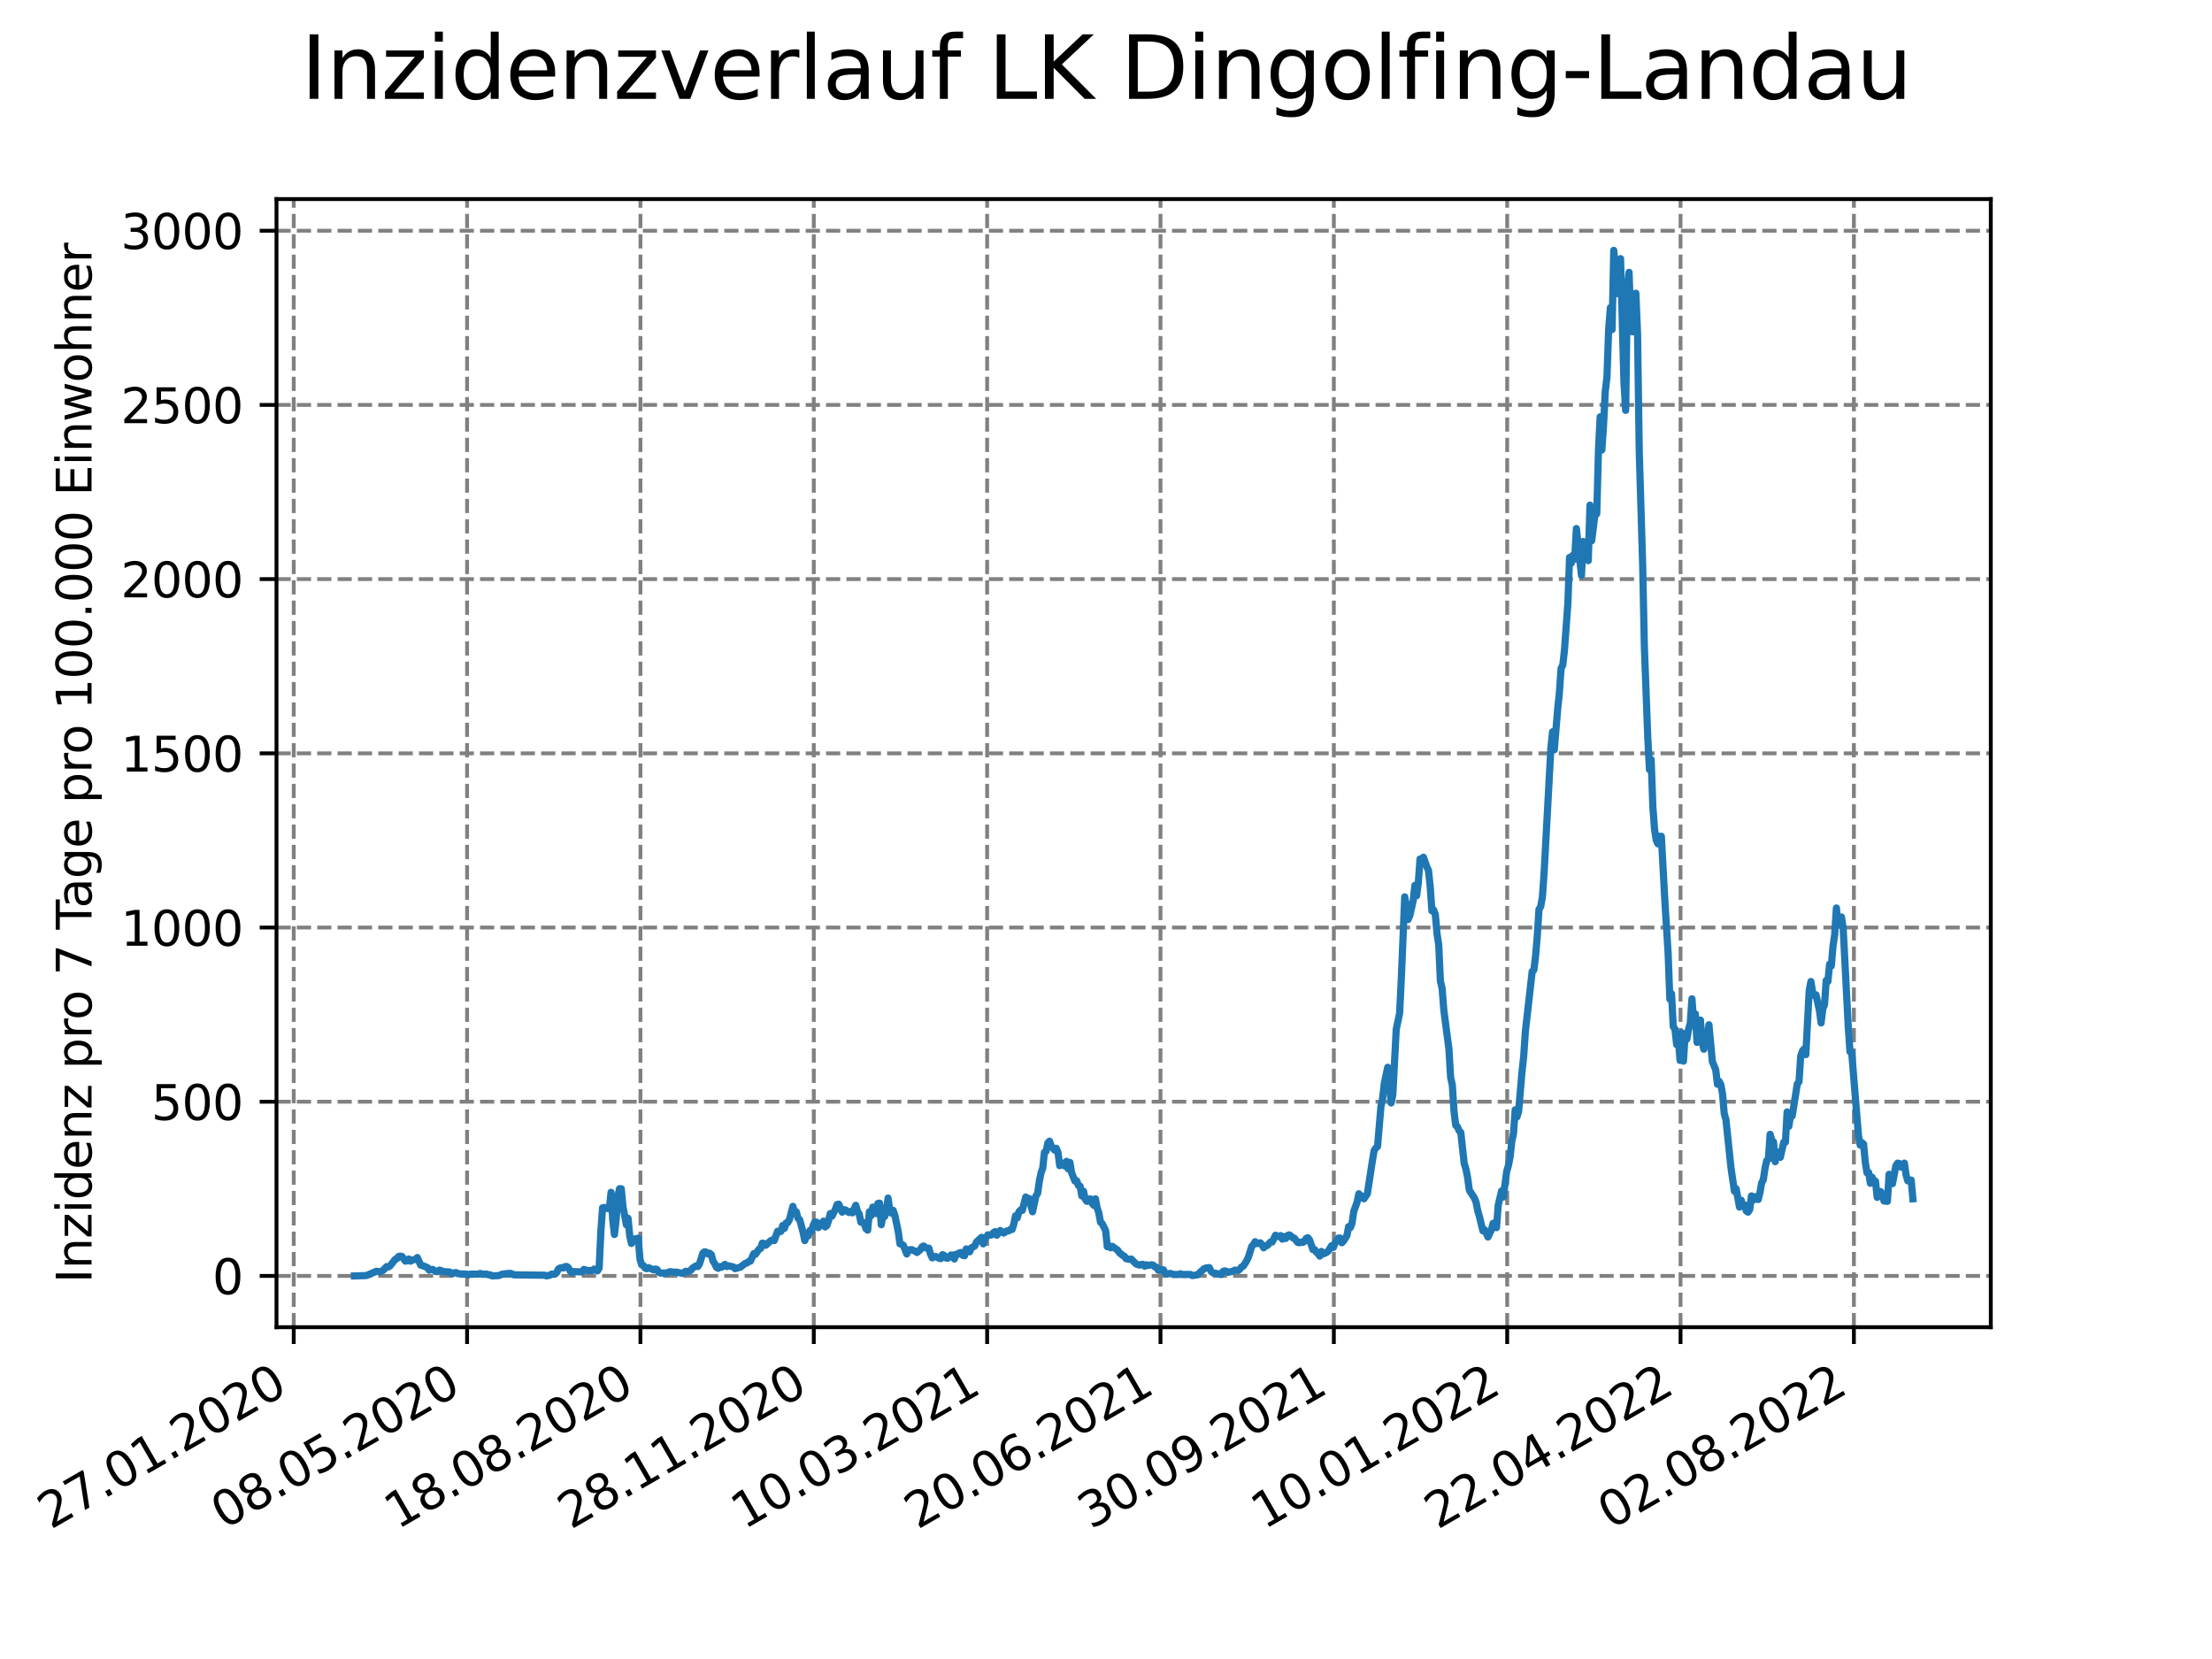 <?xml version="1.0" encoding="utf-8" standalone="no"?>
<!DOCTYPE svg PUBLIC "-//W3C//DTD SVG 1.1//EN"
  "http://www.w3.org/Graphics/SVG/1.1/DTD/svg11.dtd">
<svg xmlns:xlink="http://www.w3.org/1999/xlink" width="460.8pt" height="345.6pt" viewBox="0 0 460.8 345.6" xmlns="http://www.w3.org/2000/svg" version="1.1">
 <defs>
  <style type="text/css">*{stroke-linejoin: round; stroke-linecap: butt}</style>
 </defs>
 <g id="figure_1">
  <g id="patch_1">
   <path d="M 0 345.6 
L 460.8 345.6 
L 460.8 0 
L 0 0 
z
" style="fill: #ffffff"/>
  </g>
  <g id="axes_1">
   <g id="patch_2">
    <path d="M 57.6 276.48 
L 414.72 276.48 
L 414.72 41.472 
L 57.6 41.472 
z
" style="fill: #ffffff"/>
   </g>
   <g id="matplotlib.axis_1">
    <g id="xtick_1">
     <g id="line2d_1">
      <path d="M 61.191 276.48 
L 61.191 41.472 
" clip-path="url(#pc5dd86258e)" style="fill: none; stroke-dasharray: 2.96,1.28; stroke-dashoffset: 0; stroke: #808080; stroke-width: 0.8"/>
     </g>
     <g id="line2d_2">
      <defs>
       <path id="m6ec41bb937" d="M 0 0 
L 0 3.5 
" style="stroke: #000000; stroke-width: 0.8"/>
      </defs>
      <g>
       <use xlink:href="#m6ec41bb937" x="61.191" y="276.48" style="stroke: #000000; stroke-width: 0.8"/>
      </g>
     </g>
     <g id="text_1">
      <!-- 27.01.2020 -->
      <g transform="translate(10.565 318.689)rotate(-30)scale(0.1 -0.1)">
       <defs>
        <path id="DejaVuSans-32" d="M 1228 531 
L 3431 531 
L 3431 0 
L 469 0 
L 469 531 
Q 828 903 1448 1529 
Q 2069 2156 2228 2338 
Q 2531 2678 2651 2914 
Q 2772 3150 2772 3378 
Q 2772 3750 2511 3984 
Q 2250 4219 1831 4219 
Q 1534 4219 1204 4116 
Q 875 4013 500 3803 
L 500 4441 
Q 881 4594 1212 4672 
Q 1544 4750 1819 4750 
Q 2544 4750 2975 4387 
Q 3406 4025 3406 3419 
Q 3406 3131 3298 2873 
Q 3191 2616 2906 2266 
Q 2828 2175 2409 1742 
Q 1991 1309 1228 531 
z
" transform="scale(0.016)"/>
        <path id="DejaVuSans-37" d="M 525 4666 
L 3525 4666 
L 3525 4397 
L 1831 0 
L 1172 0 
L 2766 4134 
L 525 4134 
L 525 4666 
z
" transform="scale(0.016)"/>
        <path id="DejaVuSans-2e" d="M 684 794 
L 1344 794 
L 1344 0 
L 684 0 
L 684 794 
z
" transform="scale(0.016)"/>
        <path id="DejaVuSans-30" d="M 2034 4250 
Q 1547 4250 1301 3770 
Q 1056 3291 1056 2328 
Q 1056 1369 1301 889 
Q 1547 409 2034 409 
Q 2525 409 2770 889 
Q 3016 1369 3016 2328 
Q 3016 3291 2770 3770 
Q 2525 4250 2034 4250 
z
M 2034 4750 
Q 2819 4750 3233 4129 
Q 3647 3509 3647 2328 
Q 3647 1150 3233 529 
Q 2819 -91 2034 -91 
Q 1250 -91 836 529 
Q 422 1150 422 2328 
Q 422 3509 836 4129 
Q 1250 4750 2034 4750 
z
" transform="scale(0.016)"/>
        <path id="DejaVuSans-31" d="M 794 531 
L 1825 531 
L 1825 4091 
L 703 3866 
L 703 4441 
L 1819 4666 
L 2450 4666 
L 2450 531 
L 3481 531 
L 3481 0 
L 794 0 
L 794 531 
z
" transform="scale(0.016)"/>
       </defs>
       <use xlink:href="#DejaVuSans-32"/>
       <use xlink:href="#DejaVuSans-37" x="63.623"/>
       <use xlink:href="#DejaVuSans-2e" x="127.246"/>
       <use xlink:href="#DejaVuSans-30" x="159.033"/>
       <use xlink:href="#DejaVuSans-31" x="222.656"/>
       <use xlink:href="#DejaVuSans-2e" x="286.279"/>
       <use xlink:href="#DejaVuSans-32" x="318.066"/>
       <use xlink:href="#DejaVuSans-30" x="381.689"/>
       <use xlink:href="#DejaVuSans-32" x="445.312"/>
       <use xlink:href="#DejaVuSans-30" x="508.936"/>
      </g>
     </g>
    </g>
    <g id="xtick_2">
     <g id="line2d_3">
      <path d="M 97.303 276.48 
L 97.303 41.472 
" clip-path="url(#pc5dd86258e)" style="fill: none; stroke-dasharray: 2.96,1.28; stroke-dashoffset: 0; stroke: #808080; stroke-width: 0.8"/>
     </g>
     <g id="line2d_4">
      <g>
       <use xlink:href="#m6ec41bb937" x="97.303" y="276.48" style="stroke: #000000; stroke-width: 0.8"/>
      </g>
     </g>
     <g id="text_2">
      <!-- 08.05.2020 -->
      <g transform="translate(46.677 318.689)rotate(-30)scale(0.1 -0.1)">
       <defs>
        <path id="DejaVuSans-38" d="M 2034 2216 
Q 1584 2216 1326 1975 
Q 1069 1734 1069 1313 
Q 1069 891 1326 650 
Q 1584 409 2034 409 
Q 2484 409 2743 651 
Q 3003 894 3003 1313 
Q 3003 1734 2745 1975 
Q 2488 2216 2034 2216 
z
M 1403 2484 
Q 997 2584 770 2862 
Q 544 3141 544 3541 
Q 544 4100 942 4425 
Q 1341 4750 2034 4750 
Q 2731 4750 3128 4425 
Q 3525 4100 3525 3541 
Q 3525 3141 3298 2862 
Q 3072 2584 2669 2484 
Q 3125 2378 3379 2068 
Q 3634 1759 3634 1313 
Q 3634 634 3220 271 
Q 2806 -91 2034 -91 
Q 1263 -91 848 271 
Q 434 634 434 1313 
Q 434 1759 690 2068 
Q 947 2378 1403 2484 
z
M 1172 3481 
Q 1172 3119 1398 2916 
Q 1625 2713 2034 2713 
Q 2441 2713 2670 2916 
Q 2900 3119 2900 3481 
Q 2900 3844 2670 4047 
Q 2441 4250 2034 4250 
Q 1625 4250 1398 4047 
Q 1172 3844 1172 3481 
z
" transform="scale(0.016)"/>
        <path id="DejaVuSans-35" d="M 691 4666 
L 3169 4666 
L 3169 4134 
L 1269 4134 
L 1269 2991 
Q 1406 3038 1543 3061 
Q 1681 3084 1819 3084 
Q 2600 3084 3056 2656 
Q 3513 2228 3513 1497 
Q 3513 744 3044 326 
Q 2575 -91 1722 -91 
Q 1428 -91 1123 -41 
Q 819 9 494 109 
L 494 744 
Q 775 591 1075 516 
Q 1375 441 1709 441 
Q 2250 441 2565 725 
Q 2881 1009 2881 1497 
Q 2881 1984 2565 2268 
Q 2250 2553 1709 2553 
Q 1456 2553 1204 2497 
Q 953 2441 691 2322 
L 691 4666 
z
" transform="scale(0.016)"/>
       </defs>
       <use xlink:href="#DejaVuSans-30"/>
       <use xlink:href="#DejaVuSans-38" x="63.623"/>
       <use xlink:href="#DejaVuSans-2e" x="127.246"/>
       <use xlink:href="#DejaVuSans-30" x="159.033"/>
       <use xlink:href="#DejaVuSans-35" x="222.656"/>
       <use xlink:href="#DejaVuSans-2e" x="286.279"/>
       <use xlink:href="#DejaVuSans-32" x="318.066"/>
       <use xlink:href="#DejaVuSans-30" x="381.689"/>
       <use xlink:href="#DejaVuSans-32" x="445.312"/>
       <use xlink:href="#DejaVuSans-30" x="508.936"/>
      </g>
     </g>
    </g>
    <g id="xtick_3">
     <g id="line2d_5">
      <path d="M 133.415 276.48 
L 133.415 41.472 
" clip-path="url(#pc5dd86258e)" style="fill: none; stroke-dasharray: 2.96,1.28; stroke-dashoffset: 0; stroke: #808080; stroke-width: 0.8"/>
     </g>
     <g id="line2d_6">
      <g>
       <use xlink:href="#m6ec41bb937" x="133.415" y="276.48" style="stroke: #000000; stroke-width: 0.8"/>
      </g>
     </g>
     <g id="text_3">
      <!-- 18.08.2020 -->
      <g transform="translate(82.789 318.689)rotate(-30)scale(0.1 -0.1)">
       <use xlink:href="#DejaVuSans-31"/>
       <use xlink:href="#DejaVuSans-38" x="63.623"/>
       <use xlink:href="#DejaVuSans-2e" x="127.246"/>
       <use xlink:href="#DejaVuSans-30" x="159.033"/>
       <use xlink:href="#DejaVuSans-38" x="222.656"/>
       <use xlink:href="#DejaVuSans-2e" x="286.279"/>
       <use xlink:href="#DejaVuSans-32" x="318.066"/>
       <use xlink:href="#DejaVuSans-30" x="381.689"/>
       <use xlink:href="#DejaVuSans-32" x="445.312"/>
       <use xlink:href="#DejaVuSans-30" x="508.936"/>
      </g>
     </g>
    </g>
    <g id="xtick_4">
     <g id="line2d_7">
      <path d="M 169.527 276.48 
L 169.527 41.472 
" clip-path="url(#pc5dd86258e)" style="fill: none; stroke-dasharray: 2.96,1.28; stroke-dashoffset: 0; stroke: #808080; stroke-width: 0.8"/>
     </g>
     <g id="line2d_8">
      <g>
       <use xlink:href="#m6ec41bb937" x="169.527" y="276.48" style="stroke: #000000; stroke-width: 0.8"/>
      </g>
     </g>
     <g id="text_4">
      <!-- 28.11.2020 -->
      <g transform="translate(118.902 318.689)rotate(-30)scale(0.1 -0.1)">
       <use xlink:href="#DejaVuSans-32"/>
       <use xlink:href="#DejaVuSans-38" x="63.623"/>
       <use xlink:href="#DejaVuSans-2e" x="127.246"/>
       <use xlink:href="#DejaVuSans-31" x="159.033"/>
       <use xlink:href="#DejaVuSans-31" x="222.656"/>
       <use xlink:href="#DejaVuSans-2e" x="286.279"/>
       <use xlink:href="#DejaVuSans-32" x="318.066"/>
       <use xlink:href="#DejaVuSans-30" x="381.689"/>
       <use xlink:href="#DejaVuSans-32" x="445.312"/>
       <use xlink:href="#DejaVuSans-30" x="508.936"/>
      </g>
     </g>
    </g>
    <g id="xtick_5">
     <g id="line2d_9">
      <path d="M 205.639 276.48 
L 205.639 41.472 
" clip-path="url(#pc5dd86258e)" style="fill: none; stroke-dasharray: 2.96,1.28; stroke-dashoffset: 0; stroke: #808080; stroke-width: 0.8"/>
     </g>
     <g id="line2d_10">
      <g>
       <use xlink:href="#m6ec41bb937" x="205.639" y="276.48" style="stroke: #000000; stroke-width: 0.8"/>
      </g>
     </g>
     <g id="text_5">
      <!-- 10.03.2021 -->
      <g transform="translate(155.014 318.689)rotate(-30)scale(0.1 -0.1)">
       <defs>
        <path id="DejaVuSans-33" d="M 2597 2516 
Q 3050 2419 3304 2112 
Q 3559 1806 3559 1356 
Q 3559 666 3084 287 
Q 2609 -91 1734 -91 
Q 1441 -91 1130 -33 
Q 819 25 488 141 
L 488 750 
Q 750 597 1062 519 
Q 1375 441 1716 441 
Q 2309 441 2620 675 
Q 2931 909 2931 1356 
Q 2931 1769 2642 2001 
Q 2353 2234 1838 2234 
L 1294 2234 
L 1294 2753 
L 1863 2753 
Q 2328 2753 2575 2939 
Q 2822 3125 2822 3475 
Q 2822 3834 2567 4026 
Q 2313 4219 1838 4219 
Q 1578 4219 1281 4162 
Q 984 4106 628 3988 
L 628 4550 
Q 988 4650 1302 4700 
Q 1616 4750 1894 4750 
Q 2613 4750 3031 4423 
Q 3450 4097 3450 3541 
Q 3450 3153 3228 2886 
Q 3006 2619 2597 2516 
z
" transform="scale(0.016)"/>
       </defs>
       <use xlink:href="#DejaVuSans-31"/>
       <use xlink:href="#DejaVuSans-30" x="63.623"/>
       <use xlink:href="#DejaVuSans-2e" x="127.246"/>
       <use xlink:href="#DejaVuSans-30" x="159.033"/>
       <use xlink:href="#DejaVuSans-33" x="222.656"/>
       <use xlink:href="#DejaVuSans-2e" x="286.279"/>
       <use xlink:href="#DejaVuSans-32" x="318.066"/>
       <use xlink:href="#DejaVuSans-30" x="381.689"/>
       <use xlink:href="#DejaVuSans-32" x="445.312"/>
       <use xlink:href="#DejaVuSans-31" x="508.936"/>
      </g>
     </g>
    </g>
    <g id="xtick_6">
     <g id="line2d_11">
      <path d="M 241.751 276.48 
L 241.751 41.472 
" clip-path="url(#pc5dd86258e)" style="fill: none; stroke-dasharray: 2.96,1.28; stroke-dashoffset: 0; stroke: #808080; stroke-width: 0.8"/>
     </g>
     <g id="line2d_12">
      <g>
       <use xlink:href="#m6ec41bb937" x="241.751" y="276.48" style="stroke: #000000; stroke-width: 0.8"/>
      </g>
     </g>
     <g id="text_6">
      <!-- 20.06.2021 -->
      <g transform="translate(191.126 318.689)rotate(-30)scale(0.1 -0.1)">
       <defs>
        <path id="DejaVuSans-36" d="M 2113 2584 
Q 1688 2584 1439 2293 
Q 1191 2003 1191 1497 
Q 1191 994 1439 701 
Q 1688 409 2113 409 
Q 2538 409 2786 701 
Q 3034 994 3034 1497 
Q 3034 2003 2786 2293 
Q 2538 2584 2113 2584 
z
M 3366 4563 
L 3366 3988 
Q 3128 4100 2886 4159 
Q 2644 4219 2406 4219 
Q 1781 4219 1451 3797 
Q 1122 3375 1075 2522 
Q 1259 2794 1537 2939 
Q 1816 3084 2150 3084 
Q 2853 3084 3261 2657 
Q 3669 2231 3669 1497 
Q 3669 778 3244 343 
Q 2819 -91 2113 -91 
Q 1303 -91 875 529 
Q 447 1150 447 2328 
Q 447 3434 972 4092 
Q 1497 4750 2381 4750 
Q 2619 4750 2861 4703 
Q 3103 4656 3366 4563 
z
" transform="scale(0.016)"/>
       </defs>
       <use xlink:href="#DejaVuSans-32"/>
       <use xlink:href="#DejaVuSans-30" x="63.623"/>
       <use xlink:href="#DejaVuSans-2e" x="127.246"/>
       <use xlink:href="#DejaVuSans-30" x="159.033"/>
       <use xlink:href="#DejaVuSans-36" x="222.656"/>
       <use xlink:href="#DejaVuSans-2e" x="286.279"/>
       <use xlink:href="#DejaVuSans-32" x="318.066"/>
       <use xlink:href="#DejaVuSans-30" x="381.689"/>
       <use xlink:href="#DejaVuSans-32" x="445.312"/>
       <use xlink:href="#DejaVuSans-31" x="508.936"/>
      </g>
     </g>
    </g>
    <g id="xtick_7">
     <g id="line2d_13">
      <path d="M 277.863 276.48 
L 277.863 41.472 
" clip-path="url(#pc5dd86258e)" style="fill: none; stroke-dasharray: 2.96,1.28; stroke-dashoffset: 0; stroke: #808080; stroke-width: 0.8"/>
     </g>
     <g id="line2d_14">
      <g>
       <use xlink:href="#m6ec41bb937" x="277.863" y="276.48" style="stroke: #000000; stroke-width: 0.8"/>
      </g>
     </g>
     <g id="text_7">
      <!-- 30.09.2021 -->
      <g transform="translate(227.238 318.689)rotate(-30)scale(0.1 -0.1)">
       <defs>
        <path id="DejaVuSans-39" d="M 703 97 
L 703 672 
Q 941 559 1184 500 
Q 1428 441 1663 441 
Q 2288 441 2617 861 
Q 2947 1281 2994 2138 
Q 2813 1869 2534 1725 
Q 2256 1581 1919 1581 
Q 1219 1581 811 2004 
Q 403 2428 403 3163 
Q 403 3881 828 4315 
Q 1253 4750 1959 4750 
Q 2769 4750 3195 4129 
Q 3622 3509 3622 2328 
Q 3622 1225 3098 567 
Q 2575 -91 1691 -91 
Q 1453 -91 1209 -44 
Q 966 3 703 97 
z
M 1959 2075 
Q 2384 2075 2632 2365 
Q 2881 2656 2881 3163 
Q 2881 3666 2632 3958 
Q 2384 4250 1959 4250 
Q 1534 4250 1286 3958 
Q 1038 3666 1038 3163 
Q 1038 2656 1286 2365 
Q 1534 2075 1959 2075 
z
" transform="scale(0.016)"/>
       </defs>
       <use xlink:href="#DejaVuSans-33"/>
       <use xlink:href="#DejaVuSans-30" x="63.623"/>
       <use xlink:href="#DejaVuSans-2e" x="127.246"/>
       <use xlink:href="#DejaVuSans-30" x="159.033"/>
       <use xlink:href="#DejaVuSans-39" x="222.656"/>
       <use xlink:href="#DejaVuSans-2e" x="286.279"/>
       <use xlink:href="#DejaVuSans-32" x="318.066"/>
       <use xlink:href="#DejaVuSans-30" x="381.689"/>
       <use xlink:href="#DejaVuSans-32" x="445.312"/>
       <use xlink:href="#DejaVuSans-31" x="508.936"/>
      </g>
     </g>
    </g>
    <g id="xtick_8">
     <g id="line2d_15">
      <path d="M 313.975 276.48 
L 313.975 41.472 
" clip-path="url(#pc5dd86258e)" style="fill: none; stroke-dasharray: 2.96,1.28; stroke-dashoffset: 0; stroke: #808080; stroke-width: 0.8"/>
     </g>
     <g id="line2d_16">
      <g>
       <use xlink:href="#m6ec41bb937" x="313.975" y="276.48" style="stroke: #000000; stroke-width: 0.8"/>
      </g>
     </g>
     <g id="text_8">
      <!-- 10.01.2022 -->
      <g transform="translate(263.35 318.689)rotate(-30)scale(0.1 -0.1)">
       <use xlink:href="#DejaVuSans-31"/>
       <use xlink:href="#DejaVuSans-30" x="63.623"/>
       <use xlink:href="#DejaVuSans-2e" x="127.246"/>
       <use xlink:href="#DejaVuSans-30" x="159.033"/>
       <use xlink:href="#DejaVuSans-31" x="222.656"/>
       <use xlink:href="#DejaVuSans-2e" x="286.279"/>
       <use xlink:href="#DejaVuSans-32" x="318.066"/>
       <use xlink:href="#DejaVuSans-30" x="381.689"/>
       <use xlink:href="#DejaVuSans-32" x="445.312"/>
       <use xlink:href="#DejaVuSans-32" x="508.936"/>
      </g>
     </g>
    </g>
    <g id="xtick_9">
     <g id="line2d_17">
      <path d="M 350.087 276.48 
L 350.087 41.472 
" clip-path="url(#pc5dd86258e)" style="fill: none; stroke-dasharray: 2.96,1.28; stroke-dashoffset: 0; stroke: #808080; stroke-width: 0.8"/>
     </g>
     <g id="line2d_18">
      <g>
       <use xlink:href="#m6ec41bb937" x="350.087" y="276.48" style="stroke: #000000; stroke-width: 0.8"/>
      </g>
     </g>
     <g id="text_9">
      <!-- 22.04.2022 -->
      <g transform="translate(299.462 318.689)rotate(-30)scale(0.1 -0.1)">
       <defs>
        <path id="DejaVuSans-34" d="M 2419 4116 
L 825 1625 
L 2419 1625 
L 2419 4116 
z
M 2253 4666 
L 3047 4666 
L 3047 1625 
L 3713 1625 
L 3713 1100 
L 3047 1100 
L 3047 0 
L 2419 0 
L 2419 1100 
L 313 1100 
L 313 1709 
L 2253 4666 
z
" transform="scale(0.016)"/>
       </defs>
       <use xlink:href="#DejaVuSans-32"/>
       <use xlink:href="#DejaVuSans-32" x="63.623"/>
       <use xlink:href="#DejaVuSans-2e" x="127.246"/>
       <use xlink:href="#DejaVuSans-30" x="159.033"/>
       <use xlink:href="#DejaVuSans-34" x="222.656"/>
       <use xlink:href="#DejaVuSans-2e" x="286.279"/>
       <use xlink:href="#DejaVuSans-32" x="318.066"/>
       <use xlink:href="#DejaVuSans-30" x="381.689"/>
       <use xlink:href="#DejaVuSans-32" x="445.312"/>
       <use xlink:href="#DejaVuSans-32" x="508.936"/>
      </g>
     </g>
    </g>
    <g id="xtick_10">
     <g id="line2d_19">
      <path d="M 386.199 276.48 
L 386.199 41.472 
" clip-path="url(#pc5dd86258e)" style="fill: none; stroke-dasharray: 2.96,1.28; stroke-dashoffset: 0; stroke: #808080; stroke-width: 0.8"/>
     </g>
     <g id="line2d_20">
      <g>
       <use xlink:href="#m6ec41bb937" x="386.199" y="276.48" style="stroke: #000000; stroke-width: 0.8"/>
      </g>
     </g>
     <g id="text_10">
      <!-- 02.08.2022 -->
      <g transform="translate(335.574 318.689)rotate(-30)scale(0.1 -0.1)">
       <use xlink:href="#DejaVuSans-30"/>
       <use xlink:href="#DejaVuSans-32" x="63.623"/>
       <use xlink:href="#DejaVuSans-2e" x="127.246"/>
       <use xlink:href="#DejaVuSans-30" x="159.033"/>
       <use xlink:href="#DejaVuSans-38" x="222.656"/>
       <use xlink:href="#DejaVuSans-2e" x="286.279"/>
       <use xlink:href="#DejaVuSans-32" x="318.066"/>
       <use xlink:href="#DejaVuSans-30" x="381.689"/>
       <use xlink:href="#DejaVuSans-32" x="445.312"/>
       <use xlink:href="#DejaVuSans-32" x="508.936"/>
      </g>
     </g>
    </g>
   </g>
   <g id="matplotlib.axis_2">
    <g id="ytick_1">
     <g id="line2d_21">
      <path d="M 57.6 265.798 
L 414.72 265.798 
" clip-path="url(#pc5dd86258e)" style="fill: none; stroke-dasharray: 2.96,1.28; stroke-dashoffset: 0; stroke: #808080; stroke-width: 0.8"/>
     </g>
     <g id="line2d_22">
      <defs>
       <path id="m8ea917f0c6" d="M 0 0 
L -3.5 0 
" style="stroke: #000000; stroke-width: 0.8"/>
      </defs>
      <g>
       <use xlink:href="#m8ea917f0c6" x="57.6" y="265.798" style="stroke: #000000; stroke-width: 0.8"/>
      </g>
     </g>
     <g id="text_11">
      <!-- 0 -->
      <g transform="translate(44.237 269.597)scale(0.1 -0.1)">
       <use xlink:href="#DejaVuSans-30"/>
      </g>
     </g>
    </g>
    <g id="ytick_2">
     <g id="line2d_23">
      <path d="M 57.6 229.509 
L 414.72 229.509 
" clip-path="url(#pc5dd86258e)" style="fill: none; stroke-dasharray: 2.96,1.28; stroke-dashoffset: 0; stroke: #808080; stroke-width: 0.8"/>
     </g>
     <g id="line2d_24">
      <g>
       <use xlink:href="#m8ea917f0c6" x="57.6" y="229.509" style="stroke: #000000; stroke-width: 0.8"/>
      </g>
     </g>
     <g id="text_12">
      <!-- 500 -->
      <g transform="translate(31.512 233.308)scale(0.1 -0.1)">
       <use xlink:href="#DejaVuSans-35"/>
       <use xlink:href="#DejaVuSans-30" x="63.623"/>
       <use xlink:href="#DejaVuSans-30" x="127.246"/>
      </g>
     </g>
    </g>
    <g id="ytick_3">
     <g id="line2d_25">
      <path d="M 57.6 193.22 
L 414.72 193.22 
" clip-path="url(#pc5dd86258e)" style="fill: none; stroke-dasharray: 2.96,1.28; stroke-dashoffset: 0; stroke: #808080; stroke-width: 0.8"/>
     </g>
     <g id="line2d_26">
      <g>
       <use xlink:href="#m8ea917f0c6" x="57.6" y="193.22" style="stroke: #000000; stroke-width: 0.8"/>
      </g>
     </g>
     <g id="text_13">
      <!-- 1000 -->
      <g transform="translate(25.15 197.019)scale(0.1 -0.1)">
       <use xlink:href="#DejaVuSans-31"/>
       <use xlink:href="#DejaVuSans-30" x="63.623"/>
       <use xlink:href="#DejaVuSans-30" x="127.246"/>
       <use xlink:href="#DejaVuSans-30" x="190.869"/>
      </g>
     </g>
    </g>
    <g id="ytick_4">
     <g id="line2d_27">
      <path d="M 57.6 156.931 
L 414.72 156.931 
" clip-path="url(#pc5dd86258e)" style="fill: none; stroke-dasharray: 2.96,1.28; stroke-dashoffset: 0; stroke: #808080; stroke-width: 0.8"/>
     </g>
     <g id="line2d_28">
      <g>
       <use xlink:href="#m8ea917f0c6" x="57.6" y="156.931" style="stroke: #000000; stroke-width: 0.8"/>
      </g>
     </g>
     <g id="text_14">
      <!-- 1500 -->
      <g transform="translate(25.15 160.73)scale(0.1 -0.1)">
       <use xlink:href="#DejaVuSans-31"/>
       <use xlink:href="#DejaVuSans-35" x="63.623"/>
       <use xlink:href="#DejaVuSans-30" x="127.246"/>
       <use xlink:href="#DejaVuSans-30" x="190.869"/>
      </g>
     </g>
    </g>
    <g id="ytick_5">
     <g id="line2d_29">
      <path d="M 57.6 120.642 
L 414.72 120.642 
" clip-path="url(#pc5dd86258e)" style="fill: none; stroke-dasharray: 2.96,1.28; stroke-dashoffset: 0; stroke: #808080; stroke-width: 0.8"/>
     </g>
     <g id="line2d_30">
      <g>
       <use xlink:href="#m8ea917f0c6" x="57.6" y="120.642" style="stroke: #000000; stroke-width: 0.8"/>
      </g>
     </g>
     <g id="text_15">
      <!-- 2000 -->
      <g transform="translate(25.15 124.441)scale(0.1 -0.1)">
       <use xlink:href="#DejaVuSans-32"/>
       <use xlink:href="#DejaVuSans-30" x="63.623"/>
       <use xlink:href="#DejaVuSans-30" x="127.246"/>
       <use xlink:href="#DejaVuSans-30" x="190.869"/>
      </g>
     </g>
    </g>
    <g id="ytick_6">
     <g id="line2d_31">
      <path d="M 57.6 84.353 
L 414.72 84.353 
" clip-path="url(#pc5dd86258e)" style="fill: none; stroke-dasharray: 2.96,1.28; stroke-dashoffset: 0; stroke: #808080; stroke-width: 0.8"/>
     </g>
     <g id="line2d_32">
      <g>
       <use xlink:href="#m8ea917f0c6" x="57.6" y="84.353" style="stroke: #000000; stroke-width: 0.8"/>
      </g>
     </g>
     <g id="text_16">
      <!-- 2500 -->
      <g transform="translate(25.15 88.152)scale(0.1 -0.1)">
       <use xlink:href="#DejaVuSans-32"/>
       <use xlink:href="#DejaVuSans-35" x="63.623"/>
       <use xlink:href="#DejaVuSans-30" x="127.246"/>
       <use xlink:href="#DejaVuSans-30" x="190.869"/>
      </g>
     </g>
    </g>
    <g id="ytick_7">
     <g id="line2d_33">
      <path d="M 57.6 48.064 
L 414.72 48.064 
" clip-path="url(#pc5dd86258e)" style="fill: none; stroke-dasharray: 2.96,1.28; stroke-dashoffset: 0; stroke: #808080; stroke-width: 0.8"/>
     </g>
     <g id="line2d_34">
      <g>
       <use xlink:href="#m8ea917f0c6" x="57.6" y="48.064" style="stroke: #000000; stroke-width: 0.8"/>
      </g>
     </g>
     <g id="text_17">
      <!-- 3000 -->
      <g transform="translate(25.15 51.863)scale(0.1 -0.1)">
       <use xlink:href="#DejaVuSans-33"/>
       <use xlink:href="#DejaVuSans-30" x="63.623"/>
       <use xlink:href="#DejaVuSans-30" x="127.246"/>
       <use xlink:href="#DejaVuSans-30" x="190.869"/>
      </g>
     </g>
    </g>
    <g id="text_18">
     <!-- Inzidenz pro 7 Tage pro 100.000 Einwohner -->
     <g transform="translate(19.07 267.301)rotate(-90)scale(0.1 -0.1)">
      <defs>
       <path id="DejaVuSans-49" d="M 628 4666 
L 1259 4666 
L 1259 0 
L 628 0 
L 628 4666 
z
" transform="scale(0.016)"/>
       <path id="DejaVuSans-6e" d="M 3513 2113 
L 3513 0 
L 2938 0 
L 2938 2094 
Q 2938 2591 2744 2837 
Q 2550 3084 2163 3084 
Q 1697 3084 1428 2787 
Q 1159 2491 1159 1978 
L 1159 0 
L 581 0 
L 581 3500 
L 1159 3500 
L 1159 2956 
Q 1366 3272 1645 3428 
Q 1925 3584 2291 3584 
Q 2894 3584 3203 3211 
Q 3513 2838 3513 2113 
z
" transform="scale(0.016)"/>
       <path id="DejaVuSans-7a" d="M 353 3500 
L 3084 3500 
L 3084 2975 
L 922 459 
L 3084 459 
L 3084 0 
L 275 0 
L 275 525 
L 2438 3041 
L 353 3041 
L 353 3500 
z
" transform="scale(0.016)"/>
       <path id="DejaVuSans-69" d="M 603 3500 
L 1178 3500 
L 1178 0 
L 603 0 
L 603 3500 
z
M 603 4863 
L 1178 4863 
L 1178 4134 
L 603 4134 
L 603 4863 
z
" transform="scale(0.016)"/>
       <path id="DejaVuSans-64" d="M 2906 2969 
L 2906 4863 
L 3481 4863 
L 3481 0 
L 2906 0 
L 2906 525 
Q 2725 213 2448 61 
Q 2172 -91 1784 -91 
Q 1150 -91 751 415 
Q 353 922 353 1747 
Q 353 2572 751 3078 
Q 1150 3584 1784 3584 
Q 2172 3584 2448 3432 
Q 2725 3281 2906 2969 
z
M 947 1747 
Q 947 1113 1208 752 
Q 1469 391 1925 391 
Q 2381 391 2643 752 
Q 2906 1113 2906 1747 
Q 2906 2381 2643 2742 
Q 2381 3103 1925 3103 
Q 1469 3103 1208 2742 
Q 947 2381 947 1747 
z
" transform="scale(0.016)"/>
       <path id="DejaVuSans-65" d="M 3597 1894 
L 3597 1613 
L 953 1613 
Q 991 1019 1311 708 
Q 1631 397 2203 397 
Q 2534 397 2845 478 
Q 3156 559 3463 722 
L 3463 178 
Q 3153 47 2828 -22 
Q 2503 -91 2169 -91 
Q 1331 -91 842 396 
Q 353 884 353 1716 
Q 353 2575 817 3079 
Q 1281 3584 2069 3584 
Q 2775 3584 3186 3129 
Q 3597 2675 3597 1894 
z
M 3022 2063 
Q 3016 2534 2758 2815 
Q 2500 3097 2075 3097 
Q 1594 3097 1305 2825 
Q 1016 2553 972 2059 
L 3022 2063 
z
" transform="scale(0.016)"/>
       <path id="DejaVuSans-20" transform="scale(0.016)"/>
       <path id="DejaVuSans-70" d="M 1159 525 
L 1159 -1331 
L 581 -1331 
L 581 3500 
L 1159 3500 
L 1159 2969 
Q 1341 3281 1617 3432 
Q 1894 3584 2278 3584 
Q 2916 3584 3314 3078 
Q 3713 2572 3713 1747 
Q 3713 922 3314 415 
Q 2916 -91 2278 -91 
Q 1894 -91 1617 61 
Q 1341 213 1159 525 
z
M 3116 1747 
Q 3116 2381 2855 2742 
Q 2594 3103 2138 3103 
Q 1681 3103 1420 2742 
Q 1159 2381 1159 1747 
Q 1159 1113 1420 752 
Q 1681 391 2138 391 
Q 2594 391 2855 752 
Q 3116 1113 3116 1747 
z
" transform="scale(0.016)"/>
       <path id="DejaVuSans-72" d="M 2631 2963 
Q 2534 3019 2420 3045 
Q 2306 3072 2169 3072 
Q 1681 3072 1420 2755 
Q 1159 2438 1159 1844 
L 1159 0 
L 581 0 
L 581 3500 
L 1159 3500 
L 1159 2956 
Q 1341 3275 1631 3429 
Q 1922 3584 2338 3584 
Q 2397 3584 2469 3576 
Q 2541 3569 2628 3553 
L 2631 2963 
z
" transform="scale(0.016)"/>
       <path id="DejaVuSans-6f" d="M 1959 3097 
Q 1497 3097 1228 2736 
Q 959 2375 959 1747 
Q 959 1119 1226 758 
Q 1494 397 1959 397 
Q 2419 397 2687 759 
Q 2956 1122 2956 1747 
Q 2956 2369 2687 2733 
Q 2419 3097 1959 3097 
z
M 1959 3584 
Q 2709 3584 3137 3096 
Q 3566 2609 3566 1747 
Q 3566 888 3137 398 
Q 2709 -91 1959 -91 
Q 1206 -91 779 398 
Q 353 888 353 1747 
Q 353 2609 779 3096 
Q 1206 3584 1959 3584 
z
" transform="scale(0.016)"/>
       <path id="DejaVuSans-54" d="M -19 4666 
L 3928 4666 
L 3928 4134 
L 2272 4134 
L 2272 0 
L 1638 0 
L 1638 4134 
L -19 4134 
L -19 4666 
z
" transform="scale(0.016)"/>
       <path id="DejaVuSans-61" d="M 2194 1759 
Q 1497 1759 1228 1600 
Q 959 1441 959 1056 
Q 959 750 1161 570 
Q 1363 391 1709 391 
Q 2188 391 2477 730 
Q 2766 1069 2766 1631 
L 2766 1759 
L 2194 1759 
z
M 3341 1997 
L 3341 0 
L 2766 0 
L 2766 531 
Q 2569 213 2275 61 
Q 1981 -91 1556 -91 
Q 1019 -91 701 211 
Q 384 513 384 1019 
Q 384 1609 779 1909 
Q 1175 2209 1959 2209 
L 2766 2209 
L 2766 2266 
Q 2766 2663 2505 2880 
Q 2244 3097 1772 3097 
Q 1472 3097 1187 3025 
Q 903 2953 641 2809 
L 641 3341 
Q 956 3463 1253 3523 
Q 1550 3584 1831 3584 
Q 2591 3584 2966 3190 
Q 3341 2797 3341 1997 
z
" transform="scale(0.016)"/>
       <path id="DejaVuSans-67" d="M 2906 1791 
Q 2906 2416 2648 2759 
Q 2391 3103 1925 3103 
Q 1463 3103 1205 2759 
Q 947 2416 947 1791 
Q 947 1169 1205 825 
Q 1463 481 1925 481 
Q 2391 481 2648 825 
Q 2906 1169 2906 1791 
z
M 3481 434 
Q 3481 -459 3084 -895 
Q 2688 -1331 1869 -1331 
Q 1566 -1331 1297 -1286 
Q 1028 -1241 775 -1147 
L 775 -588 
Q 1028 -725 1275 -790 
Q 1522 -856 1778 -856 
Q 2344 -856 2625 -561 
Q 2906 -266 2906 331 
L 2906 616 
Q 2728 306 2450 153 
Q 2172 0 1784 0 
Q 1141 0 747 490 
Q 353 981 353 1791 
Q 353 2603 747 3093 
Q 1141 3584 1784 3584 
Q 2172 3584 2450 3431 
Q 2728 3278 2906 2969 
L 2906 3500 
L 3481 3500 
L 3481 434 
z
" transform="scale(0.016)"/>
       <path id="DejaVuSans-45" d="M 628 4666 
L 3578 4666 
L 3578 4134 
L 1259 4134 
L 1259 2753 
L 3481 2753 
L 3481 2222 
L 1259 2222 
L 1259 531 
L 3634 531 
L 3634 0 
L 628 0 
L 628 4666 
z
" transform="scale(0.016)"/>
       <path id="DejaVuSans-77" d="M 269 3500 
L 844 3500 
L 1563 769 
L 2278 3500 
L 2956 3500 
L 3675 769 
L 4391 3500 
L 4966 3500 
L 4050 0 
L 3372 0 
L 2619 2869 
L 1863 0 
L 1184 0 
L 269 3500 
z
" transform="scale(0.016)"/>
       <path id="DejaVuSans-68" d="M 3513 2113 
L 3513 0 
L 2938 0 
L 2938 2094 
Q 2938 2591 2744 2837 
Q 2550 3084 2163 3084 
Q 1697 3084 1428 2787 
Q 1159 2491 1159 1978 
L 1159 0 
L 581 0 
L 581 4863 
L 1159 4863 
L 1159 2956 
Q 1366 3272 1645 3428 
Q 1925 3584 2291 3584 
Q 2894 3584 3203 3211 
Q 3513 2838 3513 2113 
z
" transform="scale(0.016)"/>
      </defs>
      <use xlink:href="#DejaVuSans-49"/>
      <use xlink:href="#DejaVuSans-6e" x="29.492"/>
      <use xlink:href="#DejaVuSans-7a" x="92.871"/>
      <use xlink:href="#DejaVuSans-69" x="145.361"/>
      <use xlink:href="#DejaVuSans-64" x="173.145"/>
      <use xlink:href="#DejaVuSans-65" x="236.621"/>
      <use xlink:href="#DejaVuSans-6e" x="298.145"/>
      <use xlink:href="#DejaVuSans-7a" x="361.523"/>
      <use xlink:href="#DejaVuSans-20" x="414.014"/>
      <use xlink:href="#DejaVuSans-70" x="445.801"/>
      <use xlink:href="#DejaVuSans-72" x="509.277"/>
      <use xlink:href="#DejaVuSans-6f" x="548.141"/>
      <use xlink:href="#DejaVuSans-20" x="609.322"/>
      <use xlink:href="#DejaVuSans-37" x="641.109"/>
      <use xlink:href="#DejaVuSans-20" x="704.732"/>
      <use xlink:href="#DejaVuSans-54" x="736.52"/>
      <use xlink:href="#DejaVuSans-61" x="781.104"/>
      <use xlink:href="#DejaVuSans-67" x="842.383"/>
      <use xlink:href="#DejaVuSans-65" x="905.859"/>
      <use xlink:href="#DejaVuSans-20" x="967.383"/>
      <use xlink:href="#DejaVuSans-70" x="999.17"/>
      <use xlink:href="#DejaVuSans-72" x="1062.646"/>
      <use xlink:href="#DejaVuSans-6f" x="1101.51"/>
      <use xlink:href="#DejaVuSans-20" x="1162.691"/>
      <use xlink:href="#DejaVuSans-31" x="1194.479"/>
      <use xlink:href="#DejaVuSans-30" x="1258.102"/>
      <use xlink:href="#DejaVuSans-30" x="1321.725"/>
      <use xlink:href="#DejaVuSans-2e" x="1385.348"/>
      <use xlink:href="#DejaVuSans-30" x="1417.135"/>
      <use xlink:href="#DejaVuSans-30" x="1480.758"/>
      <use xlink:href="#DejaVuSans-30" x="1544.381"/>
      <use xlink:href="#DejaVuSans-20" x="1608.004"/>
      <use xlink:href="#DejaVuSans-45" x="1639.791"/>
      <use xlink:href="#DejaVuSans-69" x="1702.975"/>
      <use xlink:href="#DejaVuSans-6e" x="1730.758"/>
      <use xlink:href="#DejaVuSans-77" x="1794.137"/>
      <use xlink:href="#DejaVuSans-6f" x="1875.924"/>
      <use xlink:href="#DejaVuSans-68" x="1937.105"/>
      <use xlink:href="#DejaVuSans-6e" x="2000.484"/>
      <use xlink:href="#DejaVuSans-65" x="2063.863"/>
      <use xlink:href="#DejaVuSans-72" x="2125.387"/>
     </g>
    </g>
   </g>
   <g id="line2d_35">
    <path d="M 73.833 265.798 
L 76.311 265.723 
L 78.435 264.822 
L 79.143 264.972 
L 79.851 264.597 
L 80.559 263.846 
L 80.914 263.921 
L 81.268 263.696 
L 82.33 262.345 
L 82.684 262.195 
L 83.038 261.744 
L 83.392 261.669 
L 83.746 261.744 
L 84.454 262.72 
L 84.808 262.645 
L 85.162 262.27 
L 85.516 262.72 
L 85.87 262.495 
L 86.578 262.345 
L 86.932 261.969 
L 87.64 263.546 
L 88.348 263.771 
L 89.056 264.071 
L 89.41 264.597 
L 89.765 264.447 
L 90.119 264.447 
L 90.827 264.897 
L 91.181 264.897 
L 91.535 264.597 
L 91.889 264.672 
L 92.243 264.897 
L 93.659 264.972 
L 94.013 265.272 
L 94.367 265.272 
L 94.721 265.122 
L 95.075 265.122 
L 95.429 265.347 
L 97.199 265.422 
L 97.553 265.573 
L 97.907 265.422 
L 99.678 265.422 
L 100.032 265.272 
L 100.386 265.422 
L 101.448 265.422 
L 101.802 265.573 
L 102.156 265.573 
L 102.51 265.798 
L 103.926 265.723 
L 104.634 265.422 
L 105.342 265.347 
L 106.05 265.272 
L 106.404 265.272 
L 107.112 265.573 
L 113.485 265.648 
L 113.839 265.798 
L 114.547 265.648 
L 114.901 265.422 
L 115.609 265.422 
L 115.963 265.122 
L 116.318 264.372 
L 116.672 264.146 
L 117.026 264.071 
L 117.38 264.146 
L 117.734 263.846 
L 118.088 263.846 
L 118.442 264.146 
L 118.796 264.822 
L 119.15 265.122 
L 119.504 264.897 
L 121.274 264.972 
L 121.628 264.447 
L 122.336 264.672 
L 123.398 264.672 
L 123.752 264.372 
L 124.46 264.747 
L 124.814 264.146 
L 125.169 256.564 
L 125.523 251.61 
L 125.877 251.535 
L 126.585 251.76 
L 126.939 251.835 
L 127.293 248.382 
L 127.647 254.162 
L 128.001 257.165 
L 128.355 254.012 
L 128.709 249.208 
L 129.063 247.631 
L 129.417 247.631 
L 129.771 251.31 
L 130.479 255.138 
L 130.833 253.787 
L 131.187 257.465 
L 131.541 259.042 
L 131.895 258.441 
L 132.249 258.066 
L 132.603 258.141 
L 132.957 257.916 
L 133.311 262.27 
L 133.665 263.471 
L 134.02 263.621 
L 134.374 264.146 
L 134.728 264.296 
L 135.082 264.071 
L 136.144 264.522 
L 136.498 264.372 
L 136.852 264.447 
L 137.206 264.972 
L 137.56 265.197 
L 138.976 265.197 
L 139.33 264.972 
L 139.684 264.897 
L 140.392 265.047 
L 140.746 264.972 
L 142.162 265.272 
L 142.87 264.822 
L 143.225 264.972 
L 143.933 264.597 
L 144.287 264.146 
L 144.995 263.696 
L 145.349 263.846 
L 145.703 263.321 
L 146.411 261.069 
L 146.765 260.768 
L 147.119 260.843 
L 147.473 261.219 
L 147.827 261.069 
L 148.181 261.369 
L 148.535 262.72 
L 148.889 263.246 
L 149.243 263.996 
L 149.597 264.221 
L 149.951 263.846 
L 150.305 263.996 
L 151.013 263.396 
L 151.367 263.846 
L 151.721 263.696 
L 152.784 263.921 
L 153.138 264.296 
L 153.846 264.071 
L 154.2 263.996 
L 155.262 263.17 
L 155.616 263.095 
L 155.97 262.795 
L 156.324 262.72 
L 157.032 261.144 
L 157.386 261.294 
L 158.094 260.243 
L 158.448 260.093 
L 158.802 258.967 
L 159.156 259.042 
L 159.51 259.417 
L 160.572 258.441 
L 160.927 258.291 
L 161.281 258.441 
L 161.989 256.489 
L 162.343 256.64 
L 162.697 256.489 
L 163.051 255.288 
L 163.405 255.889 
L 163.759 254.763 
L 164.113 254.688 
L 164.467 254.012 
L 165.175 251.31 
L 165.529 252.586 
L 165.883 252.436 
L 166.237 253.787 
L 166.591 254.087 
L 167.299 256.715 
L 167.653 258.441 
L 168.007 257.39 
L 168.361 257.465 
L 168.715 256.339 
L 169.069 256.489 
L 169.423 255.213 
L 169.778 254.538 
L 170.132 254.613 
L 170.486 255.739 
L 171.548 254.387 
L 171.902 255.589 
L 172.256 255.288 
L 172.61 254.237 
L 172.964 252.811 
L 173.318 253.337 
L 174.026 251.91 
L 174.38 250.934 
L 174.734 250.859 
L 175.442 252.511 
L 175.796 251.985 
L 176.15 252.06 
L 176.858 252.586 
L 177.212 252.361 
L 177.566 252.661 
L 178.274 251.084 
L 178.629 252.361 
L 178.983 252.886 
L 179.337 254.613 
L 179.691 254.613 
L 180.045 254.913 
L 180.399 255.964 
L 180.753 256.264 
L 181.107 252.436 
L 181.461 253.261 
L 181.815 251.46 
L 182.169 252.586 
L 182.523 252.811 
L 182.877 250.709 
L 183.231 250.634 
L 183.585 255.138 
L 183.939 253.186 
L 184.293 253.412 
L 184.647 252.211 
L 185.001 249.583 
L 185.355 252.135 
L 185.709 252.736 
L 186.063 252.135 
L 186.417 253.186 
L 187.125 256.564 
L 187.48 259.117 
L 187.834 259.192 
L 188.188 259.417 
L 188.896 261.219 
L 189.25 260.393 
L 189.958 260.318 
L 190.312 260.543 
L 190.666 260.618 
L 191.02 260.918 
L 191.728 260.318 
L 192.082 259.717 
L 192.436 259.567 
L 192.79 259.943 
L 193.498 260.018 
L 193.852 261.294 
L 194.206 262.044 
L 194.56 261.819 
L 194.914 261.744 
L 195.622 262.119 
L 195.976 262.195 
L 196.331 261.369 
L 196.685 261.519 
L 197.039 262.044 
L 197.393 262.119 
L 197.747 261.894 
L 198.101 261.444 
L 198.455 261.444 
L 198.809 262.27 
L 199.163 261.294 
L 199.517 261.294 
L 199.871 260.993 
L 200.225 260.918 
L 200.579 261.519 
L 200.933 261.594 
L 201.287 260.168 
L 201.641 260.618 
L 201.995 260.768 
L 202.349 259.943 
L 203.057 259.567 
L 203.411 258.741 
L 204.473 257.766 
L 204.827 259.117 
L 205.182 257.916 
L 205.89 257.24 
L 206.244 257.315 
L 206.598 257.24 
L 206.952 256.79 
L 207.306 256.564 
L 207.66 257.315 
L 208.368 256.339 
L 209.076 256.865 
L 209.784 256.414 
L 210.138 256.414 
L 210.492 256.114 
L 210.846 256.114 
L 211.2 254.988 
L 211.554 253.261 
L 211.908 253.712 
L 212.262 252.436 
L 212.616 252.06 
L 212.97 252.135 
L 213.678 249.358 
L 214.033 250.184 
L 214.387 249.658 
L 215.095 252.436 
L 215.803 249.133 
L 216.157 248.607 
L 216.511 246.055 
L 216.865 244.328 
L 217.219 243.352 
L 217.573 240.049 
L 217.927 239.824 
L 218.281 238.098 
L 218.635 237.722 
L 218.989 238.698 
L 219.697 239.599 
L 220.051 239.224 
L 220.405 240.125 
L 220.759 242.827 
L 221.467 242.302 
L 221.821 242.902 
L 222.175 241.926 
L 222.529 243.503 
L 222.884 242.151 
L 223.238 244.328 
L 223.946 246.055 
L 224.3 245.98 
L 224.654 246.956 
L 225.008 247.106 
L 225.362 249.133 
L 225.716 248.157 
L 226.07 249.808 
L 226.424 250.259 
L 227.132 249.733 
L 227.486 250.634 
L 227.84 251.084 
L 228.194 249.733 
L 228.548 251.61 
L 228.902 252.661 
L 229.256 254.613 
L 229.61 254.913 
L 230.318 256.339 
L 230.672 259.717 
L 231.026 259.492 
L 231.38 259.943 
L 231.735 259.642 
L 232.443 260.168 
L 232.797 260.393 
L 233.151 260.918 
L 233.859 261.519 
L 234.213 261.669 
L 234.567 262.195 
L 235.275 262.345 
L 235.629 262.27 
L 236.691 263.321 
L 237.399 263.546 
L 237.753 263.396 
L 238.107 263.396 
L 238.461 263.771 
L 238.815 263.471 
L 239.169 263.621 
L 239.877 263.471 
L 240.231 263.546 
L 240.585 263.921 
L 240.94 263.996 
L 241.294 264.597 
L 241.648 264.447 
L 242.356 264.522 
L 242.71 265.197 
L 243.064 265.422 
L 243.772 265.272 
L 244.48 265.498 
L 245.542 265.498 
L 245.896 265.347 
L 246.25 265.498 
L 248.02 265.498 
L 248.374 265.723 
L 249.436 265.573 
L 250.499 264.597 
L 250.853 264.296 
L 251.207 264.146 
L 251.915 264.071 
L 252.269 264.822 
L 252.623 265.122 
L 254.393 265.498 
L 254.747 264.897 
L 255.101 264.747 
L 255.455 264.822 
L 255.809 265.047 
L 256.871 264.822 
L 257.225 264.597 
L 257.933 264.672 
L 258.287 264.372 
L 258.642 263.921 
L 258.996 263.771 
L 259.704 262.645 
L 260.058 261.894 
L 260.766 259.642 
L 261.12 259.267 
L 261.474 258.666 
L 261.828 259.042 
L 262.182 259.042 
L 262.536 258.892 
L 262.89 259.267 
L 263.244 259.943 
L 263.598 259.567 
L 263.952 259.492 
L 264.66 258.741 
L 265.014 258.741 
L 265.722 257.315 
L 266.076 257.54 
L 266.43 257.615 
L 266.784 257.39 
L 267.138 258.141 
L 267.493 257.615 
L 267.847 257.991 
L 268.201 257.39 
L 268.555 257.24 
L 268.909 257.465 
L 269.263 257.841 
L 269.617 257.916 
L 270.325 258.816 
L 270.679 258.892 
L 271.033 258.741 
L 271.387 258.816 
L 271.741 258.591 
L 272.095 257.991 
L 272.449 257.841 
L 272.803 258.291 
L 273.511 260.318 
L 273.865 260.318 
L 274.219 260.843 
L 274.573 261.144 
L 274.927 261.669 
L 275.281 260.693 
L 275.635 261.219 
L 276.344 260.918 
L 276.698 260.618 
L 277.406 259.492 
L 277.76 259.867 
L 278.114 258.967 
L 278.822 257.916 
L 279.176 257.916 
L 279.53 258.892 
L 279.884 258.516 
L 280.592 257.39 
L 280.946 255.513 
L 281.3 255.739 
L 281.654 254.838 
L 282.008 252.361 
L 282.716 250.409 
L 283.07 248.682 
L 283.424 249.058 
L 283.778 249.208 
L 284.132 249.733 
L 284.84 248.682 
L 285.903 241.776 
L 286.257 239.674 
L 286.611 239.149 
L 286.965 238.848 
L 287.673 230.516 
L 288.027 228.789 
L 288.381 225.636 
L 289.089 222.333 
L 289.443 225.411 
L 289.797 229.765 
L 290.151 228.039 
L 290.859 214.451 
L 291.567 211.073 
L 291.921 203.792 
L 292.629 186.826 
L 292.983 188.778 
L 293.337 191.556 
L 293.691 190.73 
L 294.4 187.577 
L 294.754 184.424 
L 295.108 186.601 
L 295.462 183.899 
L 295.816 178.944 
L 296.17 178.944 
L 296.524 178.569 
L 297.232 180.596 
L 297.586 181.346 
L 297.94 184.724 
L 298.294 189.754 
L 298.648 189.529 
L 299.002 190.505 
L 299.356 194.483 
L 299.71 196.81 
L 300.064 204.392 
L 300.418 205.894 
L 300.772 210.398 
L 301.48 215.803 
L 301.834 218.505 
L 302.188 224.435 
L 302.542 226.012 
L 302.897 231.492 
L 303.251 234.419 
L 303.605 234.72 
L 303.959 235.545 
L 304.313 235.921 
L 305.021 242.377 
L 305.375 243.503 
L 305.729 245.304 
L 306.083 247.932 
L 307.145 249.583 
L 307.499 250.484 
L 307.853 252.286 
L 308.207 253.487 
L 308.915 256.414 
L 309.269 256.189 
L 309.977 257.69 
L 310.685 256.189 
L 311.039 254.838 
L 311.393 255.063 
L 311.748 255.739 
L 312.102 251.084 
L 312.81 248.082 
L 313.164 249.358 
L 313.872 244.028 
L 314.226 242.827 
L 314.58 241.025 
L 314.934 237.797 
L 315.288 236.146 
L 315.642 231.191 
L 315.996 232.693 
L 316.35 231.567 
L 317.058 223.309 
L 317.412 220.081 
L 317.766 214.827 
L 319.182 202.365 
L 319.536 202.065 
L 319.89 199.137 
L 320.244 195.009 
L 320.599 189.454 
L 320.953 188.853 
L 321.307 186.901 
L 321.661 181.872 
L 323.077 155.823 
L 323.431 152.445 
L 323.785 156.198 
L 324.493 147.716 
L 324.847 144.338 
L 325.201 139.233 
L 325.555 138.557 
L 325.909 135.405 
L 326.617 125.721 
L 326.971 116.112 
L 327.325 117.313 
L 327.679 115.662 
L 328.033 116.487 
L 328.387 110.107 
L 329.45 119.866 
L 329.804 112.809 
L 330.158 116.262 
L 330.512 115.887 
L 330.866 116.788 
L 331.22 105.227 
L 331.574 112.659 
L 332.282 107.029 
L 332.636 107.029 
L 332.99 93.742 
L 333.344 86.836 
L 333.698 93.742 
L 334.052 88.487 
L 334.406 81.506 
L 334.76 78.578 
L 335.114 68.594 
L 335.468 64.09 
L 335.822 68.669 
L 336.176 52.154 
L 336.884 61.162 
L 337.238 55.607 
L 337.592 53.881 
L 338.3 79.704 
L 338.655 85.484 
L 339.009 60.412 
L 339.363 56.733 
L 339.717 66.792 
L 340.071 69.12 
L 340.425 66.342 
L 340.779 61.087 
L 341.133 69.57 
L 341.487 94.117 
L 342.195 117.614 
L 342.549 134.654 
L 343.257 153.496 
L 343.611 160.327 
L 343.965 158.225 
L 344.319 167.984 
L 344.673 172.789 
L 345.027 175.041 
L 345.381 175.791 
L 345.735 174.215 
L 346.089 174.215 
L 346.797 187.277 
L 347.506 198.687 
L 347.86 208.146 
L 348.214 207.02 
L 348.568 213.851 
L 348.922 214.376 
L 349.276 217.604 
L 349.63 216.403 
L 349.984 220.907 
L 350.338 215.127 
L 350.692 221.057 
L 351.046 215.427 
L 351.4 216.478 
L 351.754 214.451 
L 352.108 213.175 
L 352.462 208.07 
L 352.816 212.8 
L 353.17 211.223 
L 353.524 217.154 
L 353.878 213.926 
L 354.232 212.5 
L 354.586 217.079 
L 354.94 218.58 
L 355.294 216.553 
L 355.648 216.328 
L 356.002 213.475 
L 356.711 221.132 
L 357.419 222.859 
L 357.773 225.862 
L 358.127 225.261 
L 358.481 225.937 
L 358.835 227.888 
L 359.189 232.017 
L 359.543 233.218 
L 360.605 243.352 
L 361.313 248.157 
L 361.667 247.631 
L 362.375 251.46 
L 362.729 250.034 
L 363.083 251.235 
L 363.437 251.009 
L 363.791 252.286 
L 364.145 252.511 
L 364.499 251.985 
L 364.853 249.133 
L 365.208 250.034 
L 365.562 249.283 
L 365.916 249.508 
L 366.27 249.883 
L 366.624 248.457 
L 366.978 246.43 
L 367.332 245.755 
L 367.686 243.352 
L 368.04 241.776 
L 368.394 241.476 
L 368.748 236.296 
L 369.102 237.572 
L 369.456 237.873 
L 369.81 242.001 
L 370.164 239.974 
L 370.518 240.8 
L 370.872 241.1 
L 371.58 237.948 
L 371.934 237.948 
L 372.288 231.642 
L 372.642 234.645 
L 372.996 232.468 
L 373.35 232.468 
L 374.413 225.787 
L 374.767 225.336 
L 375.121 220.006 
L 375.475 218.955 
L 375.829 218.505 
L 376.183 219.706 
L 376.891 206.344 
L 377.245 204.467 
L 377.599 206.719 
L 377.953 207.395 
L 378.307 207.245 
L 379.015 210.473 
L 379.369 213.1 
L 379.723 210.172 
L 380.077 209.272 
L 380.431 204.242 
L 380.785 204.467 
L 381.139 200.864 
L 381.493 201.239 
L 381.847 197.111 
L 382.201 194.708 
L 382.555 189.153 
L 382.91 192.757 
L 383.264 192.606 
L 383.618 191.03 
L 383.972 193.507 
L 385.034 214.001 
L 385.388 219.105 
L 385.742 219.256 
L 387.158 236.596 
L 387.512 238.548 
L 387.866 238.023 
L 388.22 238.323 
L 388.574 242.151 
L 388.928 244.328 
L 389.282 244.253 
L 389.636 246.505 
L 389.99 245.229 
L 390.344 246.13 
L 390.698 246.055 
L 391.052 249.433 
L 391.406 248.457 
L 391.761 248.232 
L 392.115 248.757 
L 392.469 250.184 
L 393.177 250.259 
L 393.531 244.629 
L 393.885 245.454 
L 394.239 246.58 
L 394.947 242.827 
L 395.301 242.302 
L 395.655 242.377 
L 396.009 243.127 
L 396.717 242.302 
L 397.071 244.779 
L 397.425 245.98 
L 397.779 245.83 
L 398.133 245.83 
L 398.487 249.733 
L 398.487 249.733 
" clip-path="url(#pc5dd86258e)" style="fill: none; stroke: #1f77b4; stroke-width: 1.5; stroke-linecap: square"/>
   </g>
   <g id="patch_3">
    <path d="M 57.6 276.48 
L 57.6 41.472 
" style="fill: none; stroke: #000000; stroke-width: 0.8; stroke-linejoin: miter; stroke-linecap: square"/>
   </g>
   <g id="patch_4">
    <path d="M 414.72 276.48 
L 414.72 41.472 
" style="fill: none; stroke: #000000; stroke-width: 0.8; stroke-linejoin: miter; stroke-linecap: square"/>
   </g>
   <g id="patch_5">
    <path d="M 57.6 276.48 
L 414.72 276.48 
" style="fill: none; stroke: #000000; stroke-width: 0.8; stroke-linejoin: miter; stroke-linecap: square"/>
   </g>
   <g id="patch_6">
    <path d="M 57.6 41.472 
L 414.72 41.472 
" style="fill: none; stroke: #000000; stroke-width: 0.8; stroke-linejoin: miter; stroke-linecap: square"/>
   </g>
  </g>
  <g id="text_19">
   <!-- Inzidenzverlauf LK Dingolfing-Landau -->
   <g transform="translate(62.695 20.589)scale(0.18 -0.18)">
    <defs>
     <path id="DejaVuSans-76" d="M 191 3500 
L 800 3500 
L 1894 563 
L 2988 3500 
L 3597 3500 
L 2284 0 
L 1503 0 
L 191 3500 
z
" transform="scale(0.016)"/>
     <path id="DejaVuSans-6c" d="M 603 4863 
L 1178 4863 
L 1178 0 
L 603 0 
L 603 4863 
z
" transform="scale(0.016)"/>
     <path id="DejaVuSans-75" d="M 544 1381 
L 544 3500 
L 1119 3500 
L 1119 1403 
Q 1119 906 1312 657 
Q 1506 409 1894 409 
Q 2359 409 2629 706 
Q 2900 1003 2900 1516 
L 2900 3500 
L 3475 3500 
L 3475 0 
L 2900 0 
L 2900 538 
Q 2691 219 2414 64 
Q 2138 -91 1772 -91 
Q 1169 -91 856 284 
Q 544 659 544 1381 
z
M 1991 3584 
L 1991 3584 
z
" transform="scale(0.016)"/>
     <path id="DejaVuSans-66" d="M 2375 4863 
L 2375 4384 
L 1825 4384 
Q 1516 4384 1395 4259 
Q 1275 4134 1275 3809 
L 1275 3500 
L 2222 3500 
L 2222 3053 
L 1275 3053 
L 1275 0 
L 697 0 
L 697 3053 
L 147 3053 
L 147 3500 
L 697 3500 
L 697 3744 
Q 697 4328 969 4595 
Q 1241 4863 1831 4863 
L 2375 4863 
z
" transform="scale(0.016)"/>
     <path id="DejaVuSans-4c" d="M 628 4666 
L 1259 4666 
L 1259 531 
L 3531 531 
L 3531 0 
L 628 0 
L 628 4666 
z
" transform="scale(0.016)"/>
     <path id="DejaVuSans-4b" d="M 628 4666 
L 1259 4666 
L 1259 2694 
L 3353 4666 
L 4166 4666 
L 1850 2491 
L 4331 0 
L 3500 0 
L 1259 2247 
L 1259 0 
L 628 0 
L 628 4666 
z
" transform="scale(0.016)"/>
     <path id="DejaVuSans-44" d="M 1259 4147 
L 1259 519 
L 2022 519 
Q 2988 519 3436 956 
Q 3884 1394 3884 2338 
Q 3884 3275 3436 3711 
Q 2988 4147 2022 4147 
L 1259 4147 
z
M 628 4666 
L 1925 4666 
Q 3281 4666 3915 4102 
Q 4550 3538 4550 2338 
Q 4550 1131 3912 565 
Q 3275 0 1925 0 
L 628 0 
L 628 4666 
z
" transform="scale(0.016)"/>
     <path id="DejaVuSans-2d" d="M 313 2009 
L 1997 2009 
L 1997 1497 
L 313 1497 
L 313 2009 
z
" transform="scale(0.016)"/>
    </defs>
    <use xlink:href="#DejaVuSans-49"/>
    <use xlink:href="#DejaVuSans-6e" x="29.492"/>
    <use xlink:href="#DejaVuSans-7a" x="92.871"/>
    <use xlink:href="#DejaVuSans-69" x="145.361"/>
    <use xlink:href="#DejaVuSans-64" x="173.145"/>
    <use xlink:href="#DejaVuSans-65" x="236.621"/>
    <use xlink:href="#DejaVuSans-6e" x="298.145"/>
    <use xlink:href="#DejaVuSans-7a" x="361.523"/>
    <use xlink:href="#DejaVuSans-76" x="414.014"/>
    <use xlink:href="#DejaVuSans-65" x="473.193"/>
    <use xlink:href="#DejaVuSans-72" x="534.717"/>
    <use xlink:href="#DejaVuSans-6c" x="575.83"/>
    <use xlink:href="#DejaVuSans-61" x="603.613"/>
    <use xlink:href="#DejaVuSans-75" x="664.893"/>
    <use xlink:href="#DejaVuSans-66" x="728.271"/>
    <use xlink:href="#DejaVuSans-20" x="763.477"/>
    <use xlink:href="#DejaVuSans-4c" x="795.264"/>
    <use xlink:href="#DejaVuSans-4b" x="850.977"/>
    <use xlink:href="#DejaVuSans-20" x="916.553"/>
    <use xlink:href="#DejaVuSans-44" x="948.34"/>
    <use xlink:href="#DejaVuSans-69" x="1025.342"/>
    <use xlink:href="#DejaVuSans-6e" x="1053.125"/>
    <use xlink:href="#DejaVuSans-67" x="1116.504"/>
    <use xlink:href="#DejaVuSans-6f" x="1179.98"/>
    <use xlink:href="#DejaVuSans-6c" x="1241.162"/>
    <use xlink:href="#DejaVuSans-66" x="1268.945"/>
    <use xlink:href="#DejaVuSans-69" x="1304.15"/>
    <use xlink:href="#DejaVuSans-6e" x="1331.934"/>
    <use xlink:href="#DejaVuSans-67" x="1395.312"/>
    <use xlink:href="#DejaVuSans-2d" x="1458.789"/>
    <use xlink:href="#DejaVuSans-4c" x="1494.873"/>
    <use xlink:href="#DejaVuSans-61" x="1550.586"/>
    <use xlink:href="#DejaVuSans-6e" x="1611.865"/>
    <use xlink:href="#DejaVuSans-64" x="1675.244"/>
    <use xlink:href="#DejaVuSans-61" x="1738.721"/>
    <use xlink:href="#DejaVuSans-75" x="1800"/>
   </g>
  </g>
 </g>
 <defs>
  <clipPath id="pc5dd86258e">
   <rect x="57.6" y="41.472" width="357.12" height="235.008"/>
  </clipPath>
 </defs>
</svg>
